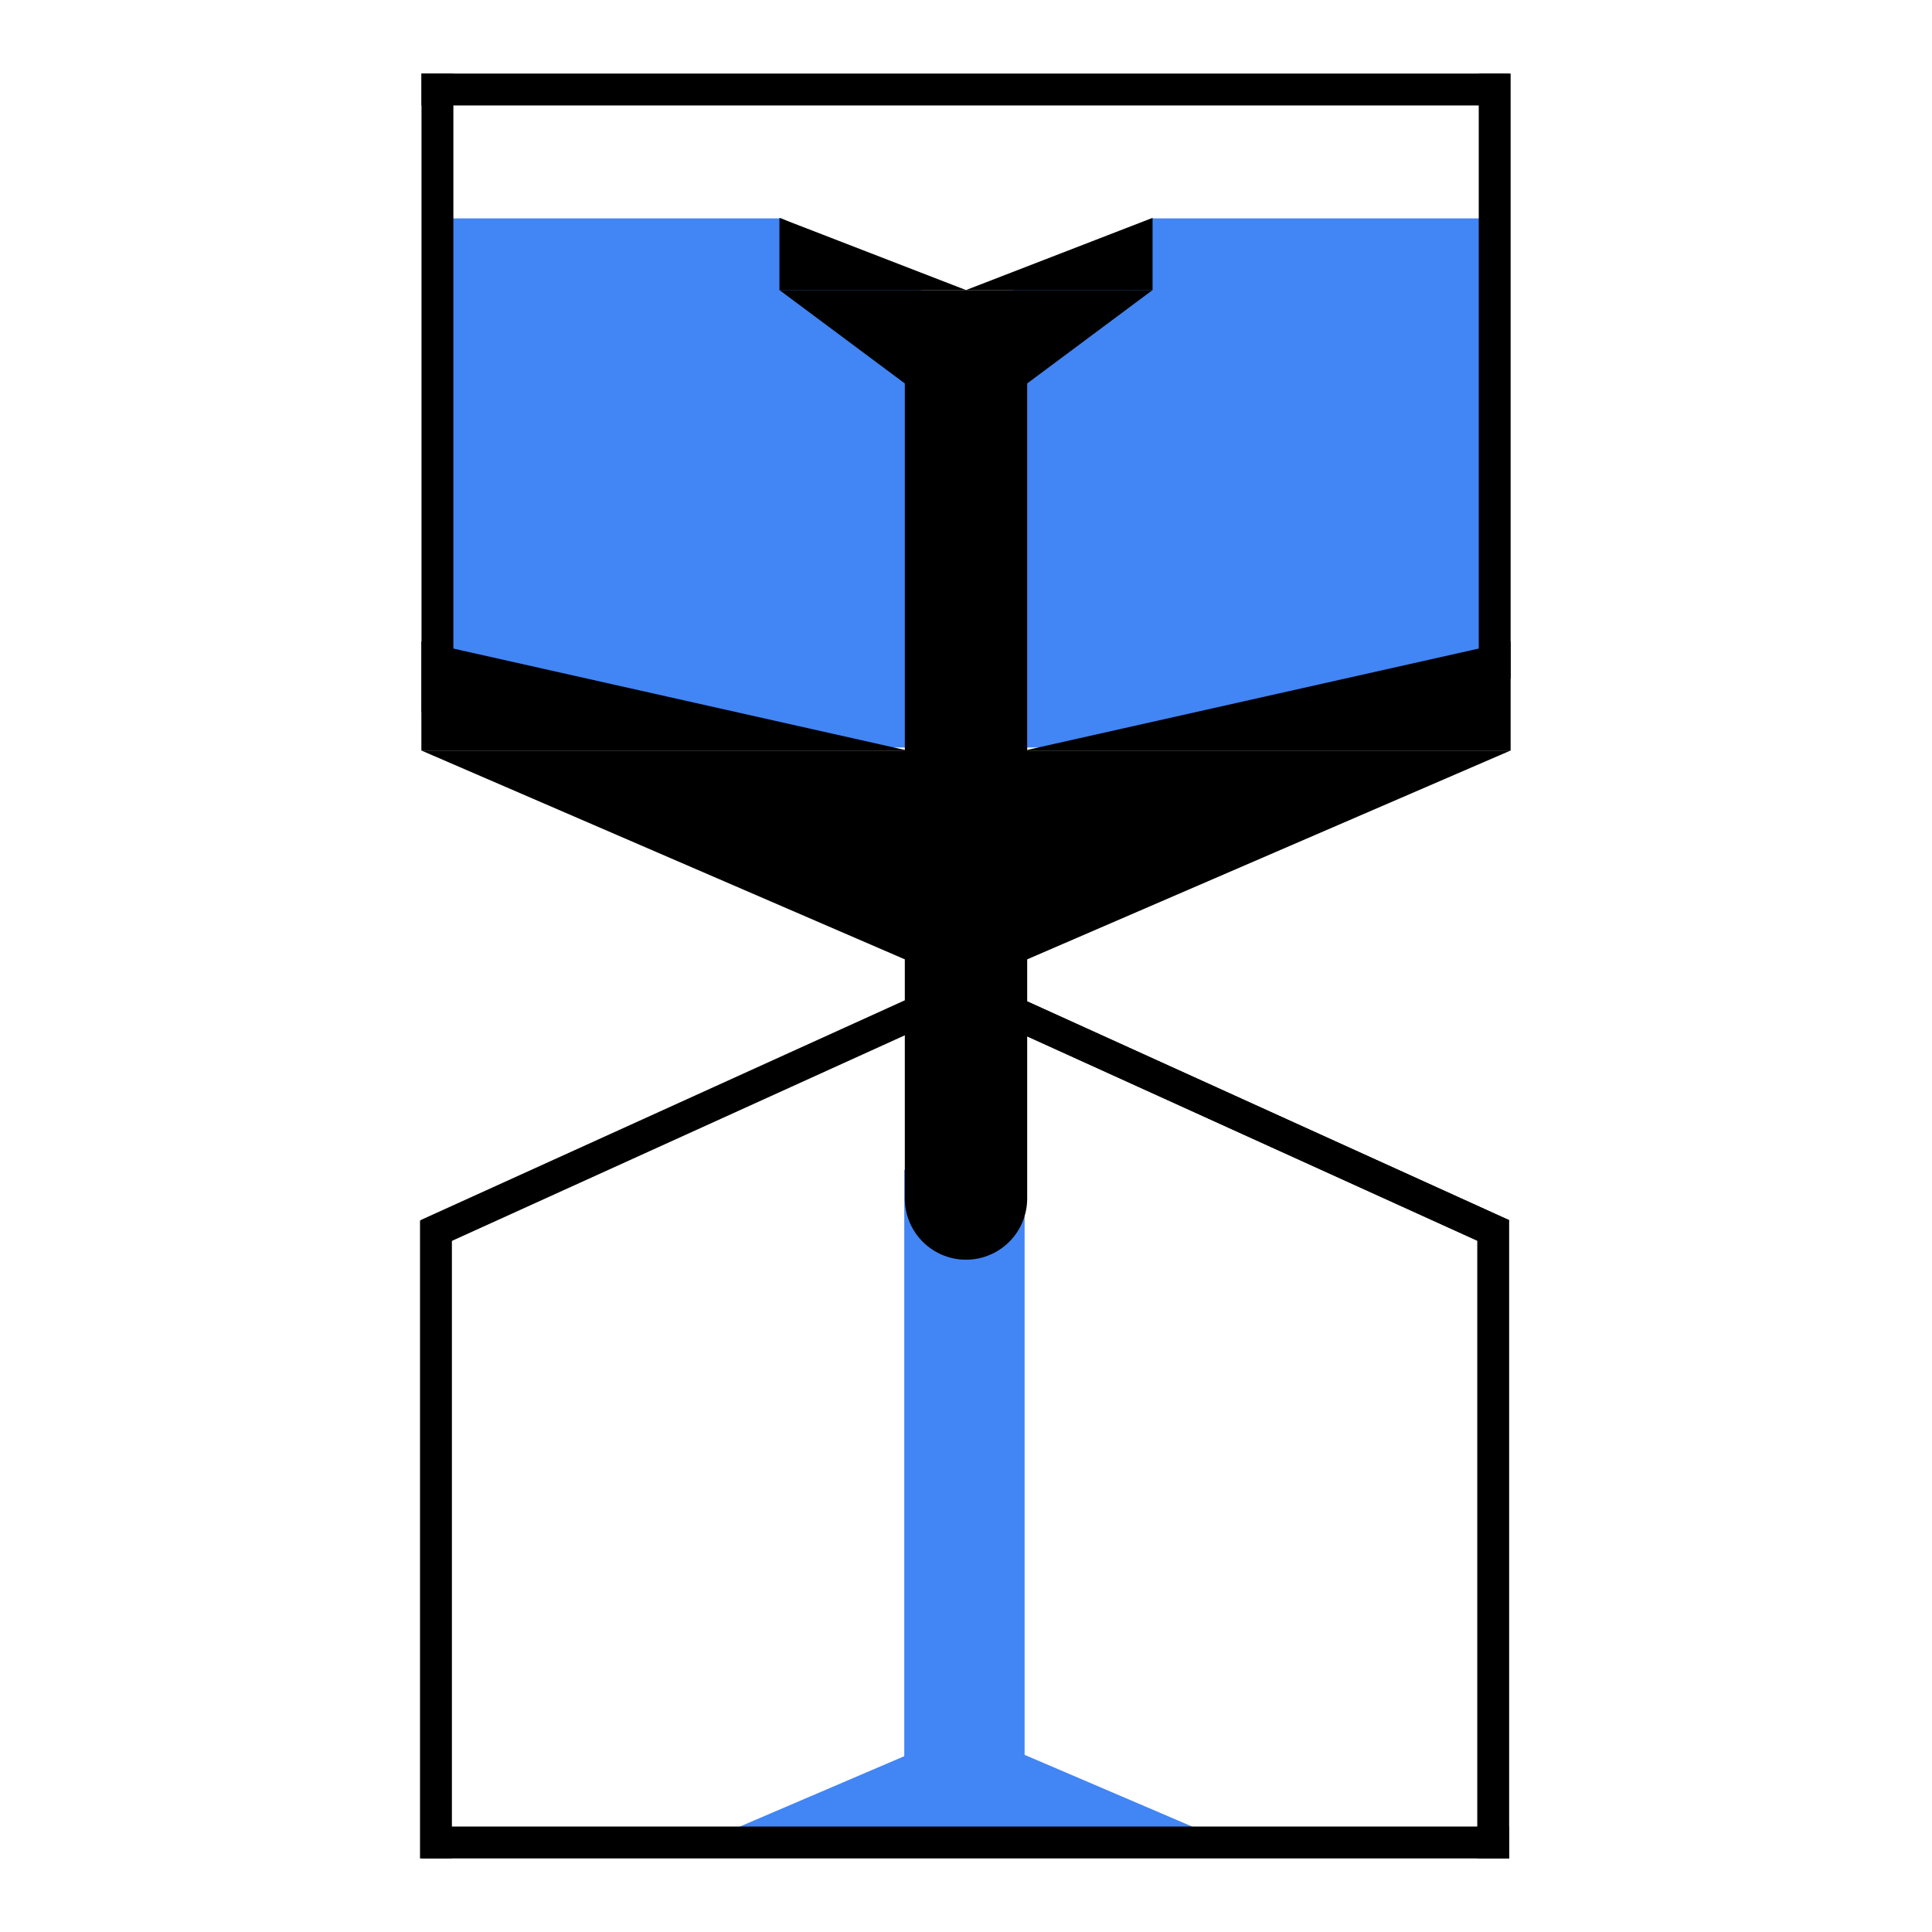 <?xml version="1.0" encoding="UTF-8" standalone="no"?><!DOCTYPE svg PUBLIC "-//W3C//DTD SVG 1.1//EN" "http://www.w3.org/Graphics/SVG/1.1/DTD/svg11.dtd"><svg width="40px" height="40px" viewBox="0 0 40 60" version="1.1" xmlns="http://www.w3.org/2000/svg" xmlns:xlink="http://www.w3.org/1999/xlink" xml:space="preserve" style="fill-rule:evenodd;clip-rule:evenodd;stroke-linecap:square;stroke-linejoin:round;stroke-miterlimit:1.5;"><rect x="18.083" y="36.328" width="3.737" height="18.934" style="fill:#4285f4;"/><path d="M20,53.72l7.205,3.083l-14.41,0l7.205,-3.083Z" style="fill:#4285f4;"/><path d="M25.783,6.783l11.028,0l0,16.432l-33.093,0l0,-16.432l10.56,0l5.752,2.964l5.753,-2.964Z" style="fill:#4285f4;"/><path d="M36.914,23.308l-15.094,6.52l0,-6.52l15.094,0Z"/><path d="M21.82,23.308l15.094,-3.389l0,3.389l-15.094,0Z"/><path d="M25.794,9.008l-5.794,4.315l0,-4.315l5.794,0Z"/><path d="M20,9.008l5.794,-2.242l0,2.242l-5.794,0Z"/><path d="M3.086,23.308l15.094,6.52l0,-6.52l-15.094,0Z"/><path d="M18.18,23.308l-15.094,-3.389l0,3.389l15.094,0Z"/><path d="M14.206,9.008l5.794,4.315l0,-4.315l-5.794,0Z"/><path d="M20,9.008l-5.794,-2.242l0,2.242l5.794,0Z"/><path d="M36.419,20.583l0,-17.803" style="fill:none;stroke:#000;stroke-width:0.99px;"/><path d="M3.585,21.613l0,-18.833" style="fill:none;stroke:#000;stroke-width:0.99px;"/><path d="M36.373,2.78l-32.788,0" style="fill:none;stroke:#000;stroke-width:0.99px;"/><path d="M3.539,38.397l0,18.823" style="fill:none;stroke:#000;stroke-width:0.99px;"/><path d="M36.373,38.387l0,18.833" style="fill:none;stroke:#000;stroke-width:0.99px;"/><path d="M3.585,57.22l32.788,0" style="fill:none;stroke:#000;stroke-width:0.99px;"/><path d="M36.208,38.137l-16.046,-7.284" style="fill:none;stroke:#000;stroke-width:0.99px;"/><path d="M36.208,38.137l-16.046,-7.284" style="fill:none;stroke:#000;stroke-width:0.99px;"/><path d="M19.765,30.853l-16.047,7.284" style="fill:none;stroke:#000;stroke-width:0.99px;"/><path d="M20,37.221l0,-25.608" style="fill:none;stroke:#000;stroke-width:3.8px;stroke-linecap:round;"/></svg>